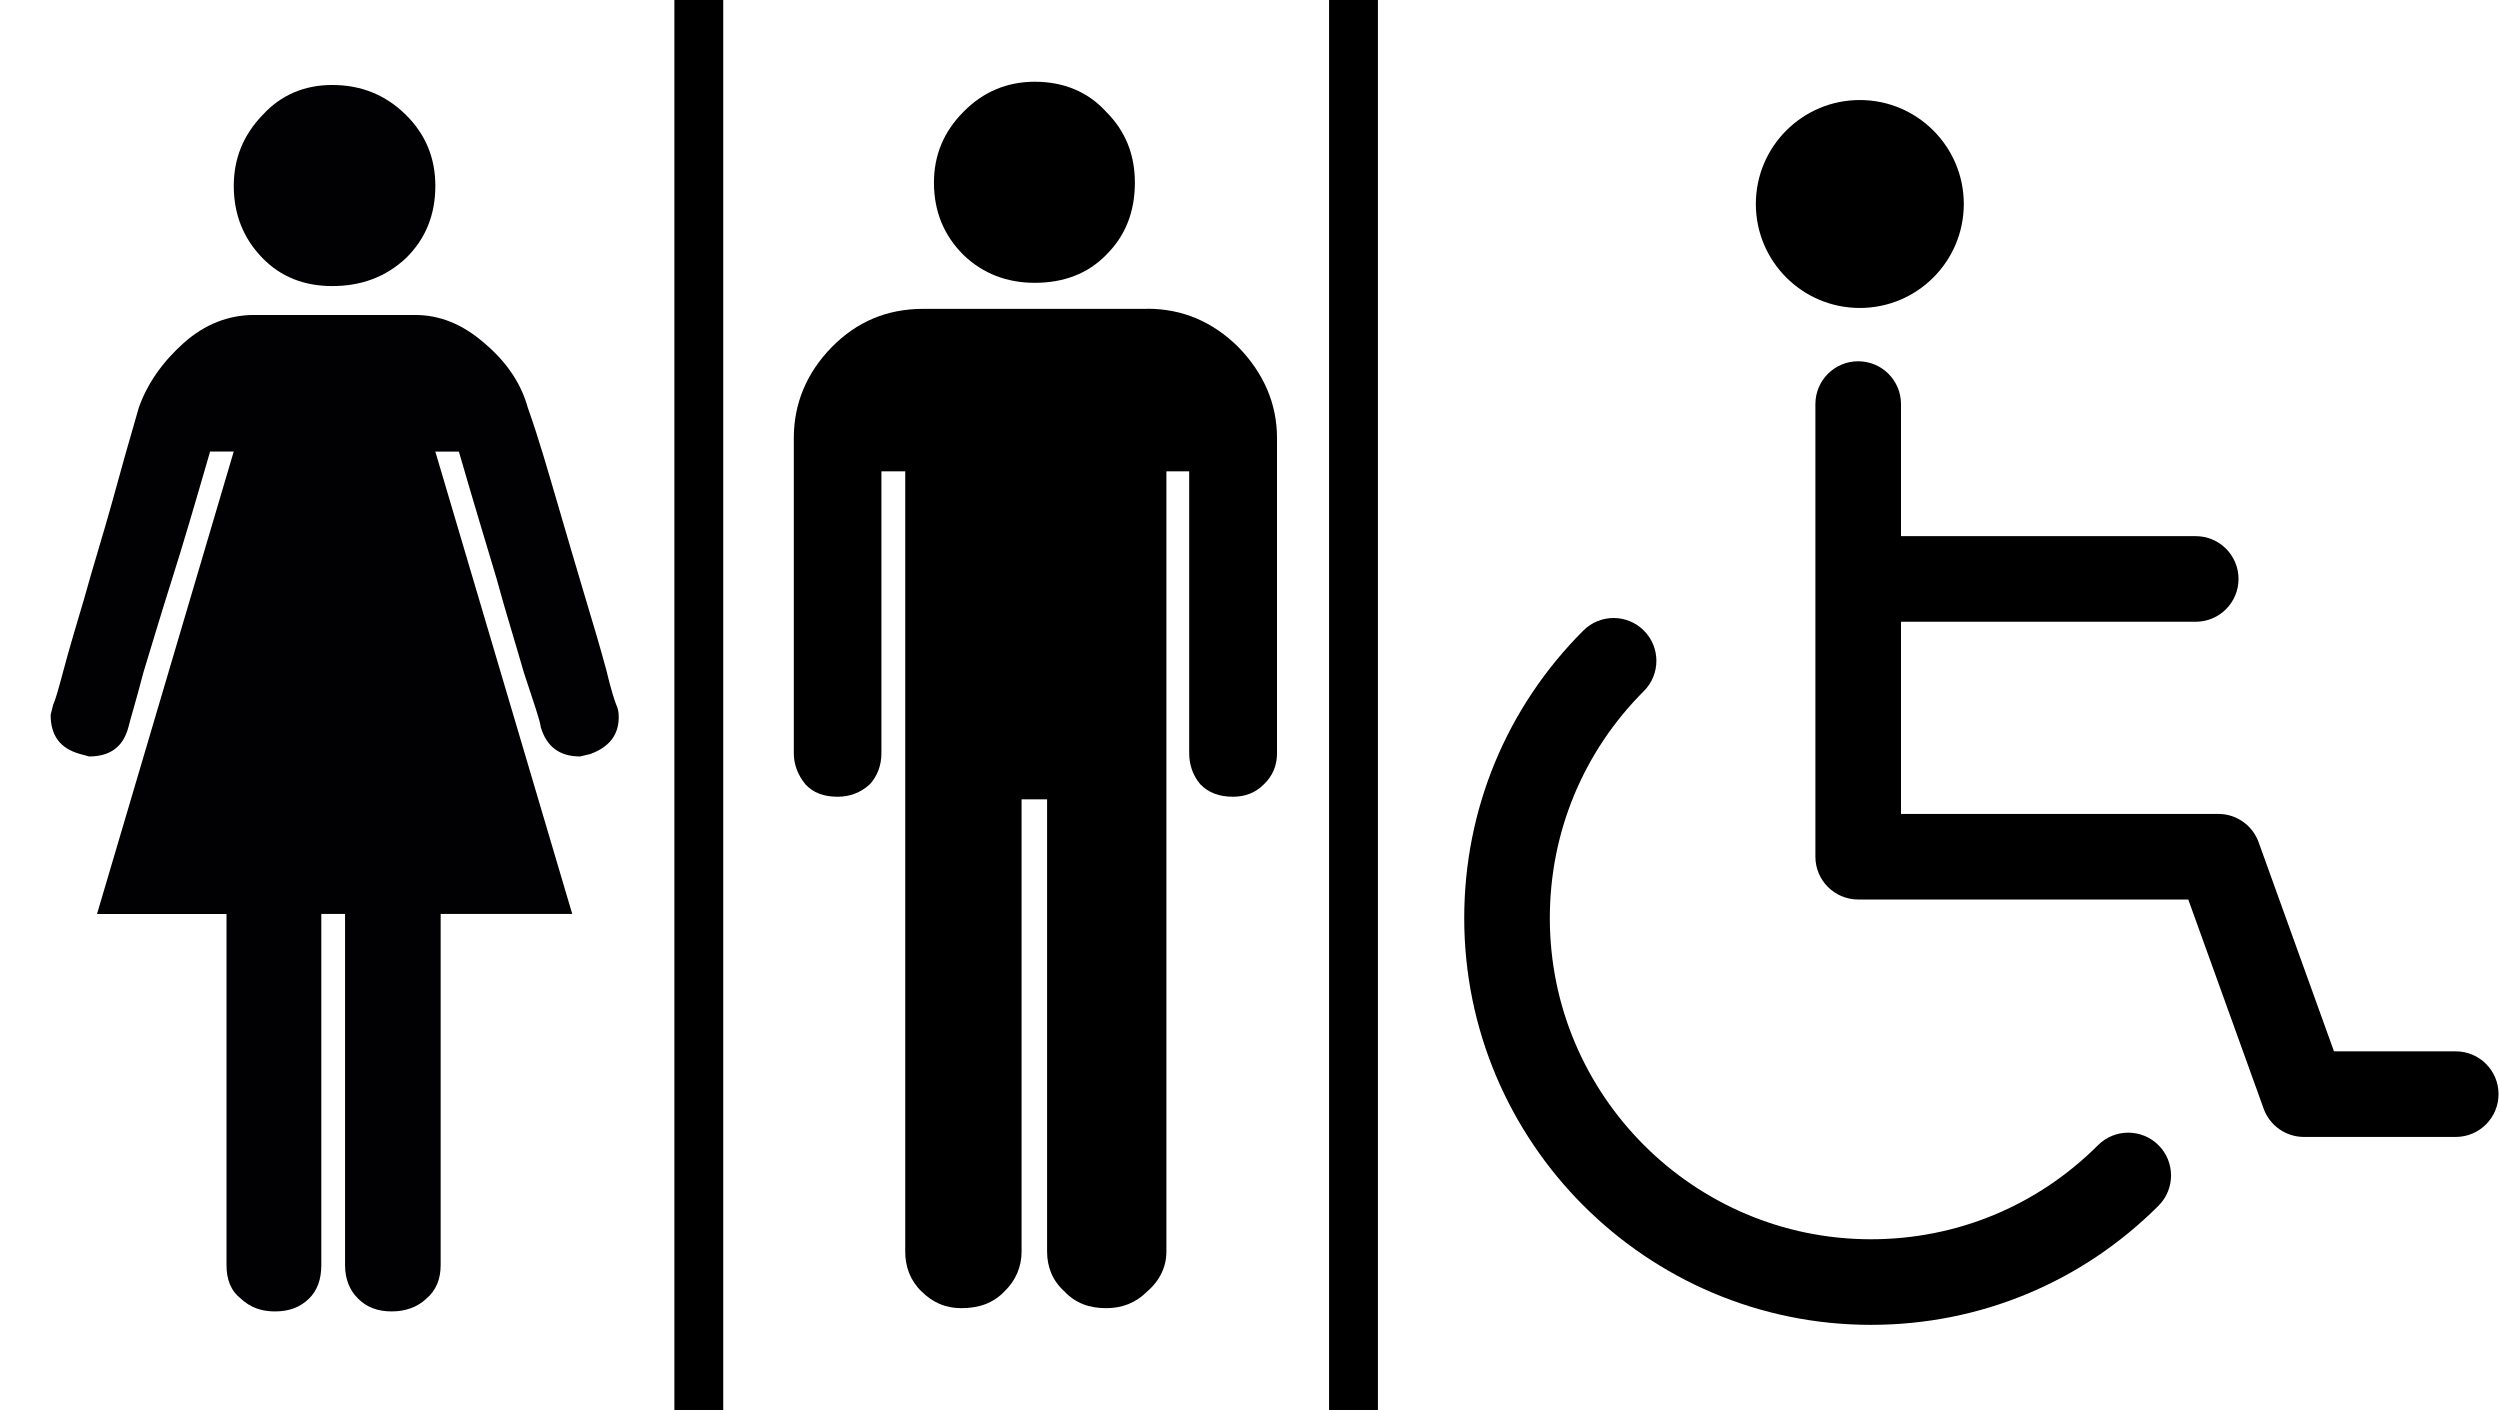<?xml version="1.0" encoding="UTF-8" standalone="no"?>
<!-- Generator: Adobe Illustrator 16.0.0, SVG Export Plug-In . SVG Version: 6.00 Build 0)  -->

<svg
   xmlns:dc="http://purl.org/dc/elements/1.1/"
   xmlns:cc="http://creativecommons.org/ns#"
   xmlns:rdf="http://www.w3.org/1999/02/22-rdf-syntax-ns#"
   xmlns:svg="http://www.w3.org/2000/svg"
   xmlns="http://www.w3.org/2000/svg"
   xmlns:sodipodi="http://sodipodi.sourceforge.net/DTD/sodipodi-0.dtd"
   xmlns:inkscape="http://www.inkscape.org/namespaces/inkscape"
   version="1.1"
   id="Capa_1"
   x="0px"
   y="0px"
   width="138"
   height="77.851"
   viewBox="0 0 138 77.851"
   xml:space="preserve"
   inkscape:version="0.91 r13725"
   sodipodi:docname="wcmf_acc.svg"><defs
     id="defs39" /><sodipodi:namedview
     pagecolor="#ffffff"
     bordercolor="#666666"
     borderopacity="1"
     objecttolerance="10"
     gridtolerance="10"
     guidetolerance="10"
     inkscape:pageopacity="0"
     inkscape:pageshadow="2"
     inkscape:window-width="1117"
     inkscape:window-height="716"
     id="namedview37"
     showgrid="false"
     fit-margin-top="0"
     fit-margin-left="0"
     fit-margin-right="0"
     fit-margin-bottom="0"
     inkscape:zoom="2.9672097"
     inkscape:cx="77.563538"
     inkscape:cy="66.113326"
     inkscape:window-x="192"
     inkscape:window-y="17"
     inkscape:window-maximized="0"
     inkscape:current-layer="Capa_1" /><g
     id="g7"
     transform="translate(37.795,-1.069)" /><g
     id="g9"
     transform="translate(37.795,-1.069)" /><g
     id="g11"
     transform="translate(37.795,-1.069)" /><g
     id="g13"
     transform="translate(37.795,-1.069)" /><g
     id="g15"
     transform="translate(37.795,-1.069)" /><g
     id="g17"
     transform="translate(37.795,-1.069)" /><g
     id="g19"
     transform="translate(37.795,-1.069)" /><g
     id="g21"
     transform="translate(37.795,-1.069)" /><g
     id="g23"
     transform="translate(37.795,-1.069)" /><g
     id="g25"
     transform="translate(37.795,-1.069)" /><g
     id="g27"
     transform="translate(37.795,-1.069)" /><g
     id="g29"
     transform="translate(37.795,-1.069)" /><g
     id="g31"
     transform="translate(37.795,-1.069)" /><g
     id="g33"
     transform="translate(37.795,-1.069)" /><g
     id="g35"
     transform="translate(37.795,-1.069)" /><g
     id="g3541"
     transform="matrix(0.315,0,0,0.315,75.567,5.522)"><g
       id="g3497"><path
         id="path3499"
         d="m 127.75,183.153 c -10.629,10.63 -24.76,16.483 -39.793,16.483 -31.024,0 -56.265,-25.241 -56.265,-56.268 0,-15.034 5.852,-29.168 16.479,-39.796 2.929,-2.929 2.928,-7.678 -10e-4,-10.607 -2.929,-2.93 -7.678,-2.929 -10.607,10e-4 -13.459,13.461 -20.871,31.36 -20.871,50.401 0,39.297 31.969,71.268 71.265,71.268 19.039,0 36.938,-7.414 50.4,-20.878 2.929,-2.929 2.928,-7.678 -0.001,-10.606 -2.929,-2.926 -7.678,-2.927 -10.606,0.002 z"
         inkscape:connector-curvature="0" /><path
         id="path3501"
         d="m 190.444,166.706 -21.335,0 -13.209,-36.649 c -1.072,-2.975 -3.894,-4.957 -7.056,-4.957 l -55.612,0 0,-33.676 51.648,0 c 4.142,0 7.5,-3.357 7.5,-7.5 0,-4.143 -3.358,-7.5 -7.5,-7.5 l -51.648,0 0,-23.145 c 0,-4.143 -3.358,-7.5 -7.5,-7.5 -4.142,0 -7.5,3.357 -7.5,7.5 l 0,79.32 c 0,4.143 3.358,7.5 7.5,7.5 l 57.842,0 13.209,36.649 c 1.072,2.975 3.894,4.957 7.056,4.957 l 26.604,0 c 4.142,0 7.5,-3.357 7.5,-7.5 0,-4.143 -3.356,-7.499 -7.499,-7.499 z"
         inkscape:connector-curvature="0" /><path
         id="path3503"
         d="m 86.015,36.438 c 10.063,0 18.221,-8.154 18.221,-18.224 C 104.235,8.161 96.078,0 86.015,0 75.952,0 67.796,8.161 67.796,18.215 c 0,10.069 8.156,18.223 18.219,18.223 z"
         inkscape:connector-curvature="0" /></g><g
       id="g3505" /><g
       id="g3507" /><g
       id="g3509" /><g
       id="g3511" /><g
       id="g3513" /><g
       id="g3515" /><g
       id="g3517" /><g
       id="g3519" /><g
       id="g3521" /><g
       id="g3523" /><g
       id="g3525" /><g
       id="g3527" /><g
       id="g3529" /><g
       id="g3531" /><g
       id="g3533" /></g><path
     inkscape:connector-curvature="0"
     id="path5-8"
     d="m 19.047,50.45 0,19.387 c 0,0.762 0.251,1.394 0.723,1.85 0.471,0.476 1.087,0.703 1.843,0.703 0.764,0 1.416,-0.228 1.921,-0.703 0.541,-0.456 0.79,-1.088 0.79,-1.85 l 0,-19.387 7.264,0 -7.558,-25.522 1.3,0 c 0.829,2.861 1.527,5.162 2.074,6.988 0.492,1.817 1.038,3.542 1.512,5.202 0.539,1.639 0.901,2.677 0.937,3.031 0.329,1.083 1.046,1.608 2.17,1.608 l 0.572,-0.138 c 1.048,-0.388 1.559,-1.066 1.559,-2.032 0,-0.264 -0.037,-0.481 -0.143,-0.699 -0.075,-0.187 -0.292,-0.828 -0.546,-1.916 -0.292,-1.079 -0.684,-2.421 -1.157,-3.981 -0.471,-1.585 -0.981,-3.301 -1.515,-5.142 -0.546,-1.851 -1.046,-3.632 -1.66,-5.349 -0.362,-1.315 -1.157,-2.514 -2.387,-3.55 -1.225,-1.074 -2.499,-1.563 -3.829,-1.563 l -8.891,0 c -1.375,0 -2.711,0.489 -3.904,1.563 -1.16,1.041 -1.994,2.234 -2.459,3.55 -0.498,1.717 -1.007,3.498 -1.51,5.349 -0.515,1.841 -1.056,3.557 -1.491,5.142 -0.461,1.561 -0.865,2.902 -1.149,3.981 -0.288,1.088 -0.474,1.729 -0.575,1.916 l -0.142,0.572 c 0,1.168 0.546,1.851 1.592,2.151 l 0.533,0.146 c 1.152,0 1.877,-0.526 2.165,-1.608 0.08,-0.354 0.404,-1.393 0.831,-3.031 0.505,-1.66 1.02,-3.384 1.597,-5.202 0.578,-1.82 1.256,-4.127 2.084,-6.993 l 1.305,0 -7.547,25.528 7.148,0 0,19.387 c 0,0.762 0.217,1.394 0.795,1.85 0.51,0.476 1.124,0.703 1.877,0.703 0.795,0 1.38,-0.228 1.877,-0.703 0.471,-0.456 0.684,-1.088 0.684,-1.85 l 0,-19.388 z m -0.715,-34.659 c -1.522,0 -2.827,-0.5 -3.839,-1.543 -1.043,-1.067 -1.589,-2.393 -1.589,-3.993 0,-1.522 0.546,-2.827 1.589,-3.904 1.007,-1.108 2.317,-1.66 3.839,-1.66 1.621,0 2.965,0.552 4.083,1.66 1.083,1.072 1.616,2.382 1.616,3.904 0,1.6 -0.533,2.925 -1.621,3.993 -1.119,1.043 -2.462,1.543 -4.078,1.543 z"
     style="fill:#010002"
     sodipodi:nodetypes="cscscscccccccccsccccccssccccccccccccccccscscsccscscscscs" /><path
     inkscape:connector-curvature="0"
     id="path5"
     d="m 63.329,17.043 c 1.947,0 3.615,0.72 5.023,2.11 1.413,1.453 2.139,3.143 2.139,5.025 l 0,17.399 c 0,0.652 -0.223,1.242 -0.726,1.719 -0.466,0.471 -1.046,0.684 -1.703,0.684 -0.756,0 -1.336,-0.213 -1.802,-0.684 -0.404,-0.477 -0.617,-1.066 -0.617,-1.719 l 0,-15.558 -1.258,0 0,43.074 c 0,0.829 -0.362,1.596 -1.051,2.186 -0.647,0.652 -1.403,0.932 -2.273,0.932 -0.942,0 -1.698,-0.279 -2.314,-0.932 -0.652,-0.59 -0.948,-1.356 -0.948,-2.186 l 0,-24.969 -1.408,0 0,24.969 c 0,0.829 -0.326,1.596 -0.938,2.186 -0.616,0.652 -1.413,0.932 -2.387,0.932 -0.828,0 -1.554,-0.279 -2.206,-0.932 -0.611,-0.59 -0.891,-1.356 -0.891,-2.186 l 0,-43.074 -1.315,0 0,15.558 c 0,0.652 -0.207,1.242 -0.642,1.719 -0.518,0.471 -1.118,0.684 -1.771,0.684 -0.766,0 -1.346,-0.213 -1.781,-0.684 -0.393,-0.477 -0.642,-1.066 -0.642,-1.719 l 0,-17.398 c 0,-1.877 0.684,-3.573 2.097,-5.02 1.378,-1.396 3.029,-2.11 5.055,-2.11 l 12.359,0 z m -6.213,-1.431 c -1.518,0 -2.858,-0.5 -3.936,-1.543 -1.077,-1.072 -1.626,-2.397 -1.626,-3.993 0,-1.522 0.554,-2.827 1.631,-3.904 1.082,-1.108 2.418,-1.66 3.931,-1.66 1.595,0 2.936,0.552 3.945,1.66 1.077,1.077 1.584,2.382 1.584,3.904 0,1.6 -0.507,2.925 -1.584,3.993 -1.015,1.043 -2.356,1.543 -3.945,1.543 z"
     style="fill:#000000;fill-opacity:1;stroke:#000000;stroke-width:0;stroke-miterlimit:4;stroke-dasharray:none;stroke-opacity:1"
     sodipodi:nodetypes="ccsscscsccscscsccscscsccscscsscsccscscscscs" /><rect
     style="fill:#000000;fill-opacity:1;fill-rule:evenodd;stroke:none;stroke-width:1px;stroke-linecap:butt;stroke-linejoin:miter;stroke-opacity:1"
     id="rect4382"
     width="2.696"
     height="77.851"
     x="73.365"
     y="0" /><rect
     style="fill:#000000;fill-opacity:1;fill-rule:evenodd;stroke:none;stroke-width:1px;stroke-linecap:butt;stroke-linejoin:miter;stroke-opacity:1"
     id="rect4382-3"
     width="2.696"
     height="77.851"
     x="-39.922"
     y="0"
     transform="scale(-1,1)" /></svg>